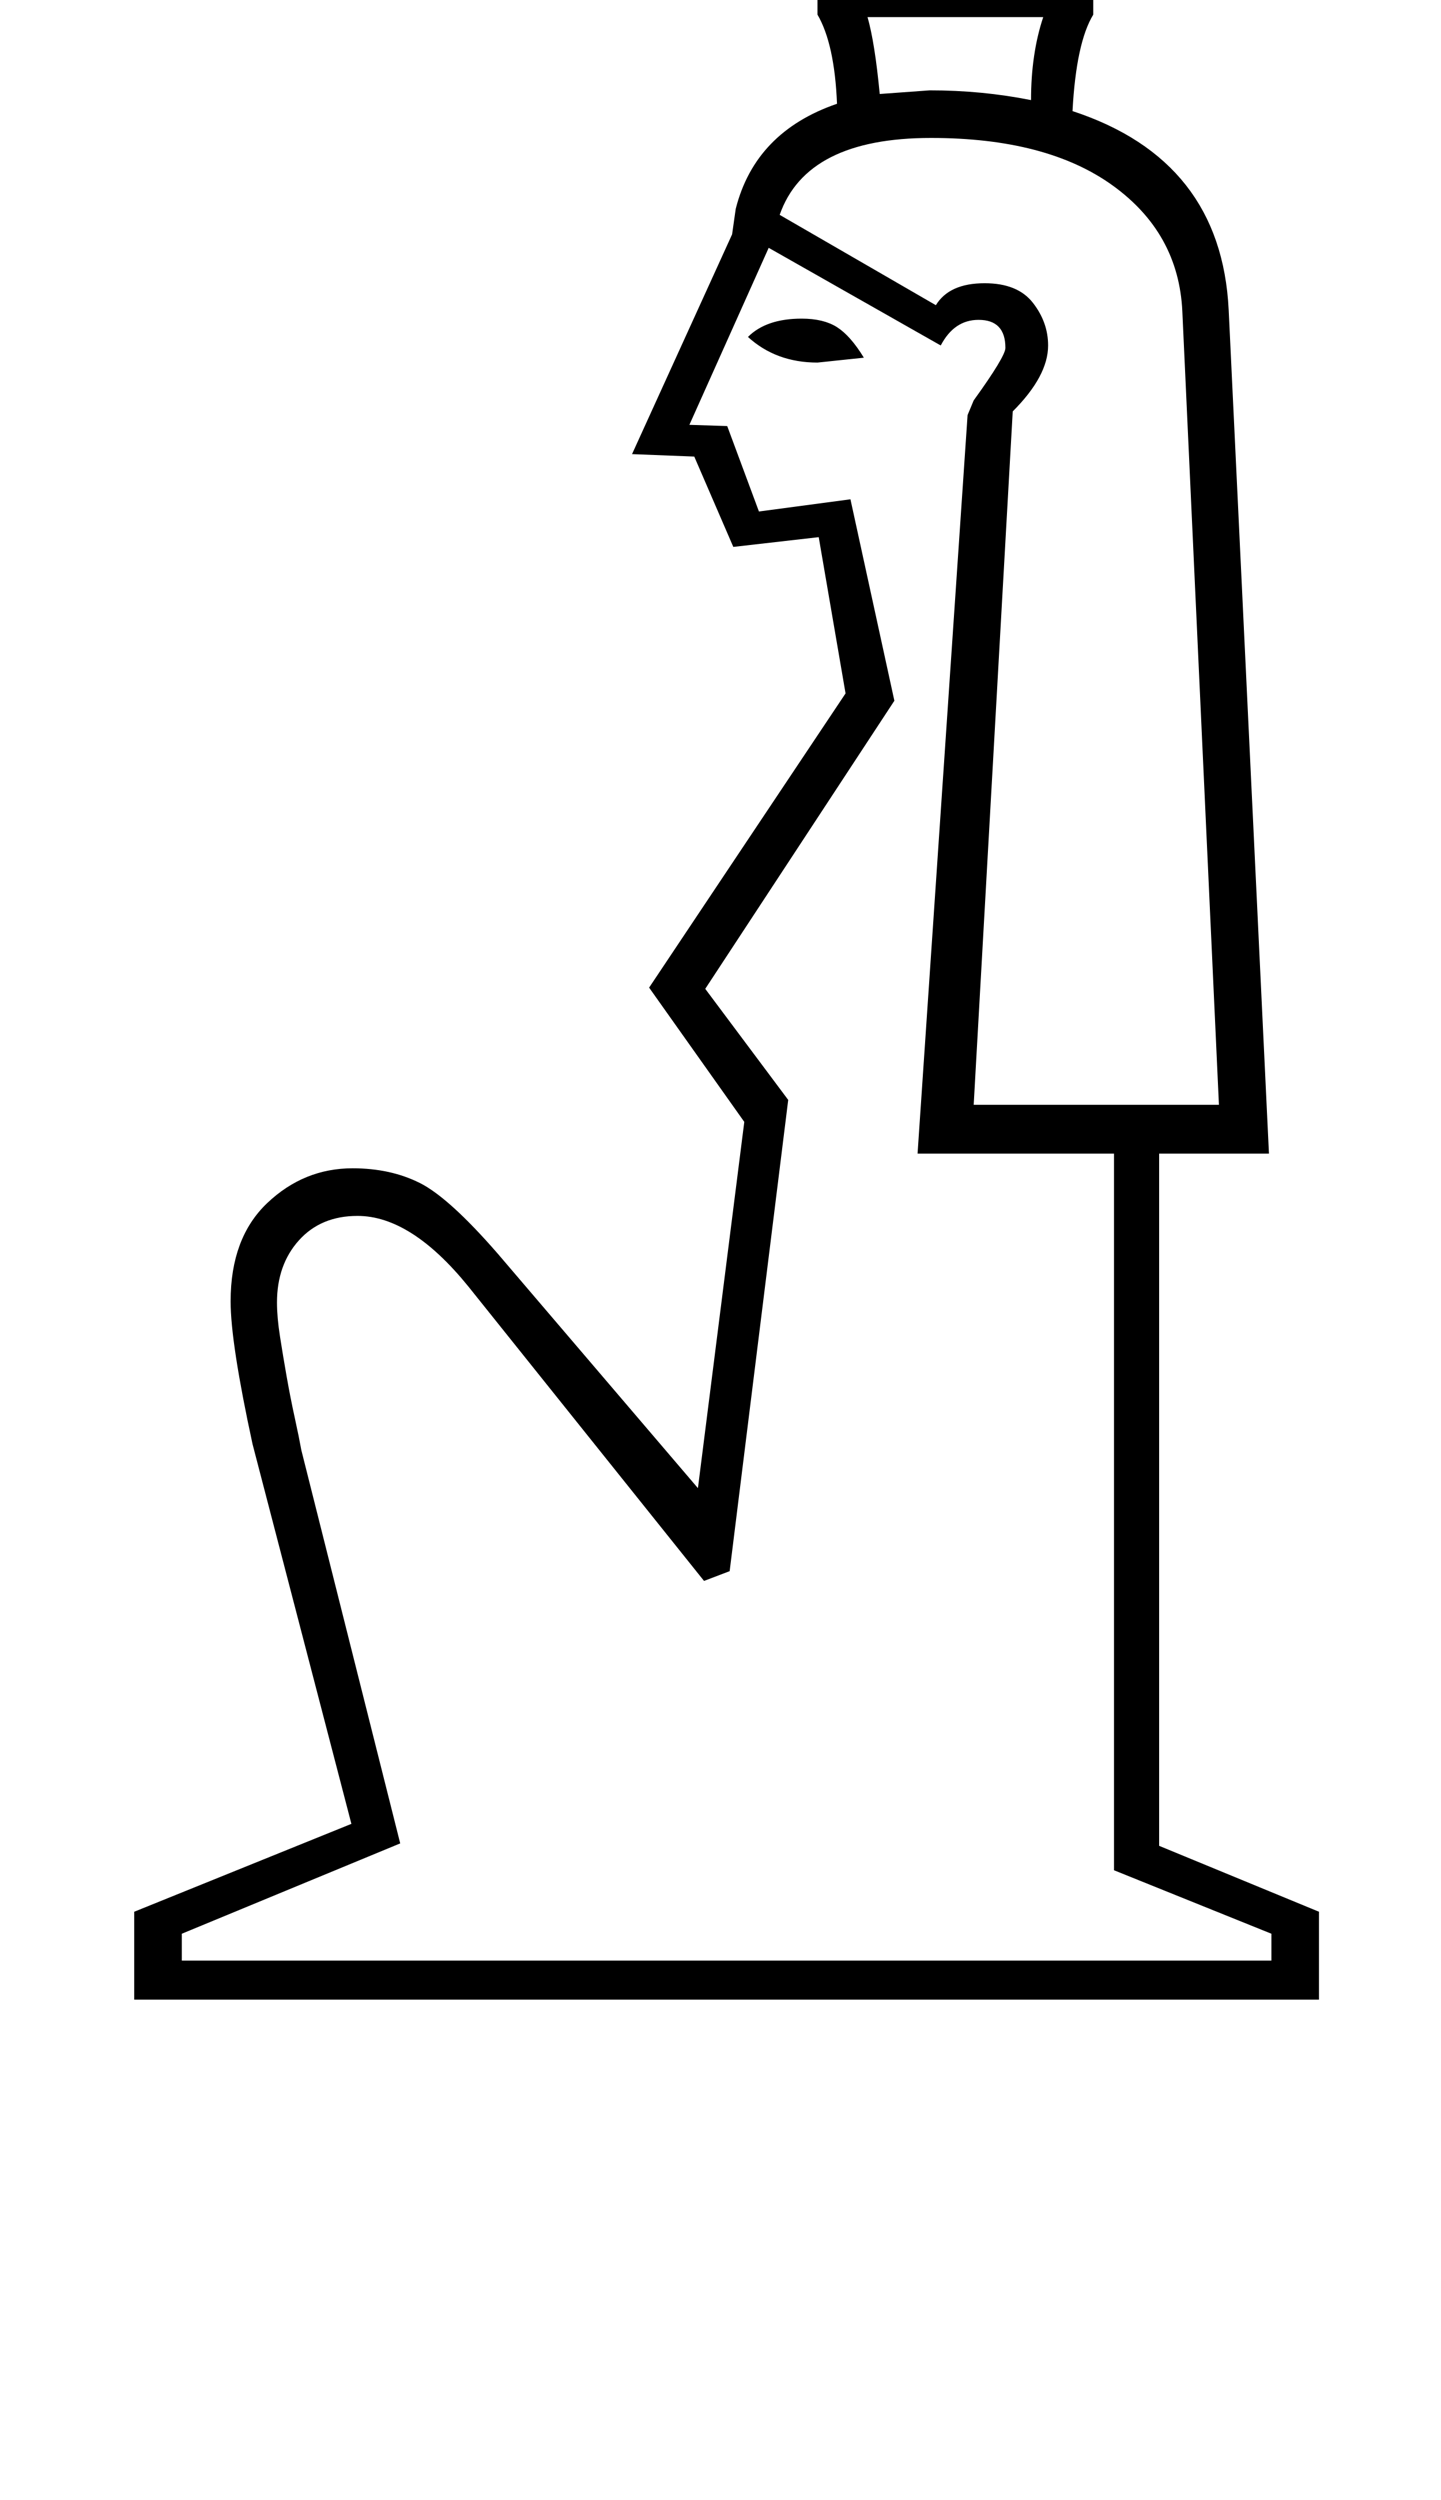 <?xml version="1.0" standalone="no"?>
<!DOCTYPE svg PUBLIC "-//W3C//DTD SVG 1.1//EN" "http://www.w3.org/Graphics/SVG/1.1/DTD/svg11.dtd" >
<svg xmlns="http://www.w3.org/2000/svg" xmlns:xlink="http://www.w3.org/1999/xlink" version="1.1" viewBox="-10 0 1181 2048">
  <g transform="matrix(1 0 0 -1 0 1638)">
   <path fill="currentColor"
d="M627 1888q0 61 42.5 103.5t103.5 42.5t103.5 -42.5t42.5 -103.5q0 -74 -59 -118q29 18 43 43.5t20 73.5q10 67 20.5 102t29.5 62l51 -11q-19 -24 -28.5 -62t-13.5 -104q-6 -91 -48.5 -145t-103.5 -61v-8h56v-34q-14 -23 -17 -79q122 -40 128 -163l33 -691h-90v-567
l131 -54v-72h-971v72l178 72l-81 311q-18 83 -18 117q0 52 30 80.5t70 28.5q31 0 55 -12t64 -58l164 -192l38 300l-78 110l161 241l-22 128l-70 -8l-32 74l-51 2l82 180l3 21q16 63 83 86q-2 49 -16 73v34h56v8q-60 7 -103 60.5t-49 145.5q-4 68 -13.5 104.5t-28.5 61.5
l51 11q19 -27 30 -63t20 -101q5 -47 19.5 -74.5t42.5 -42.5q-58 45 -58 118zM568 828l68 -91l-48 -386l-21 -8l-193 241q-47 58 -91 58q-30 0 -48 -20t-18 -51q0 -12 2.5 -28t5.5 -33t6.5 -33t5.5 -27l81 -322l-179 -74v-22h893v22l-129 52v587h-161l41 605l5 12
q26 36 26 43q0 23 -22 23q-20 0 -31 -21l-141 80l-65 -145l31 -1l26 -70l75 10l36 -165zM788 733h201l-30 650q-3 64 -57 103t-149 39q-102 0 -124 -63l128 -74q11 18 40 18q27 0 39.5 -16t12.5 -35q0 -25 -29 -54zM647 1888q0 -52 37 -89t89 -37t89 37t37 89t-37 89t-89 37
t-89 -37t-37 -89zM743 1660h17v57q-60 10 -98.5 40t-47.5 70l-8 48q-16 116 -41 153l-14 -4q17 -25 24.5 -58.5t11.5 -92.5q4 -75 47 -120.5t109 -58.5v-34zM786 1660h17v34q65 13 108.5 58t48.5 121q3 60 10 93.5t25 57.5l-14 4q-25 -37 -40 -153q-9 -67 -30 -92
t-50.5 -41.5t-74.5 -24.5v-57zM752 1564q43 0 83 -8q0 38 10 68h-144q6 -21 10 -63zM698 1345l-38 -4q-34 0 -57 21q15 15 44 15q18 0 29 -7t22 -25z" />
  </g>

</svg>
